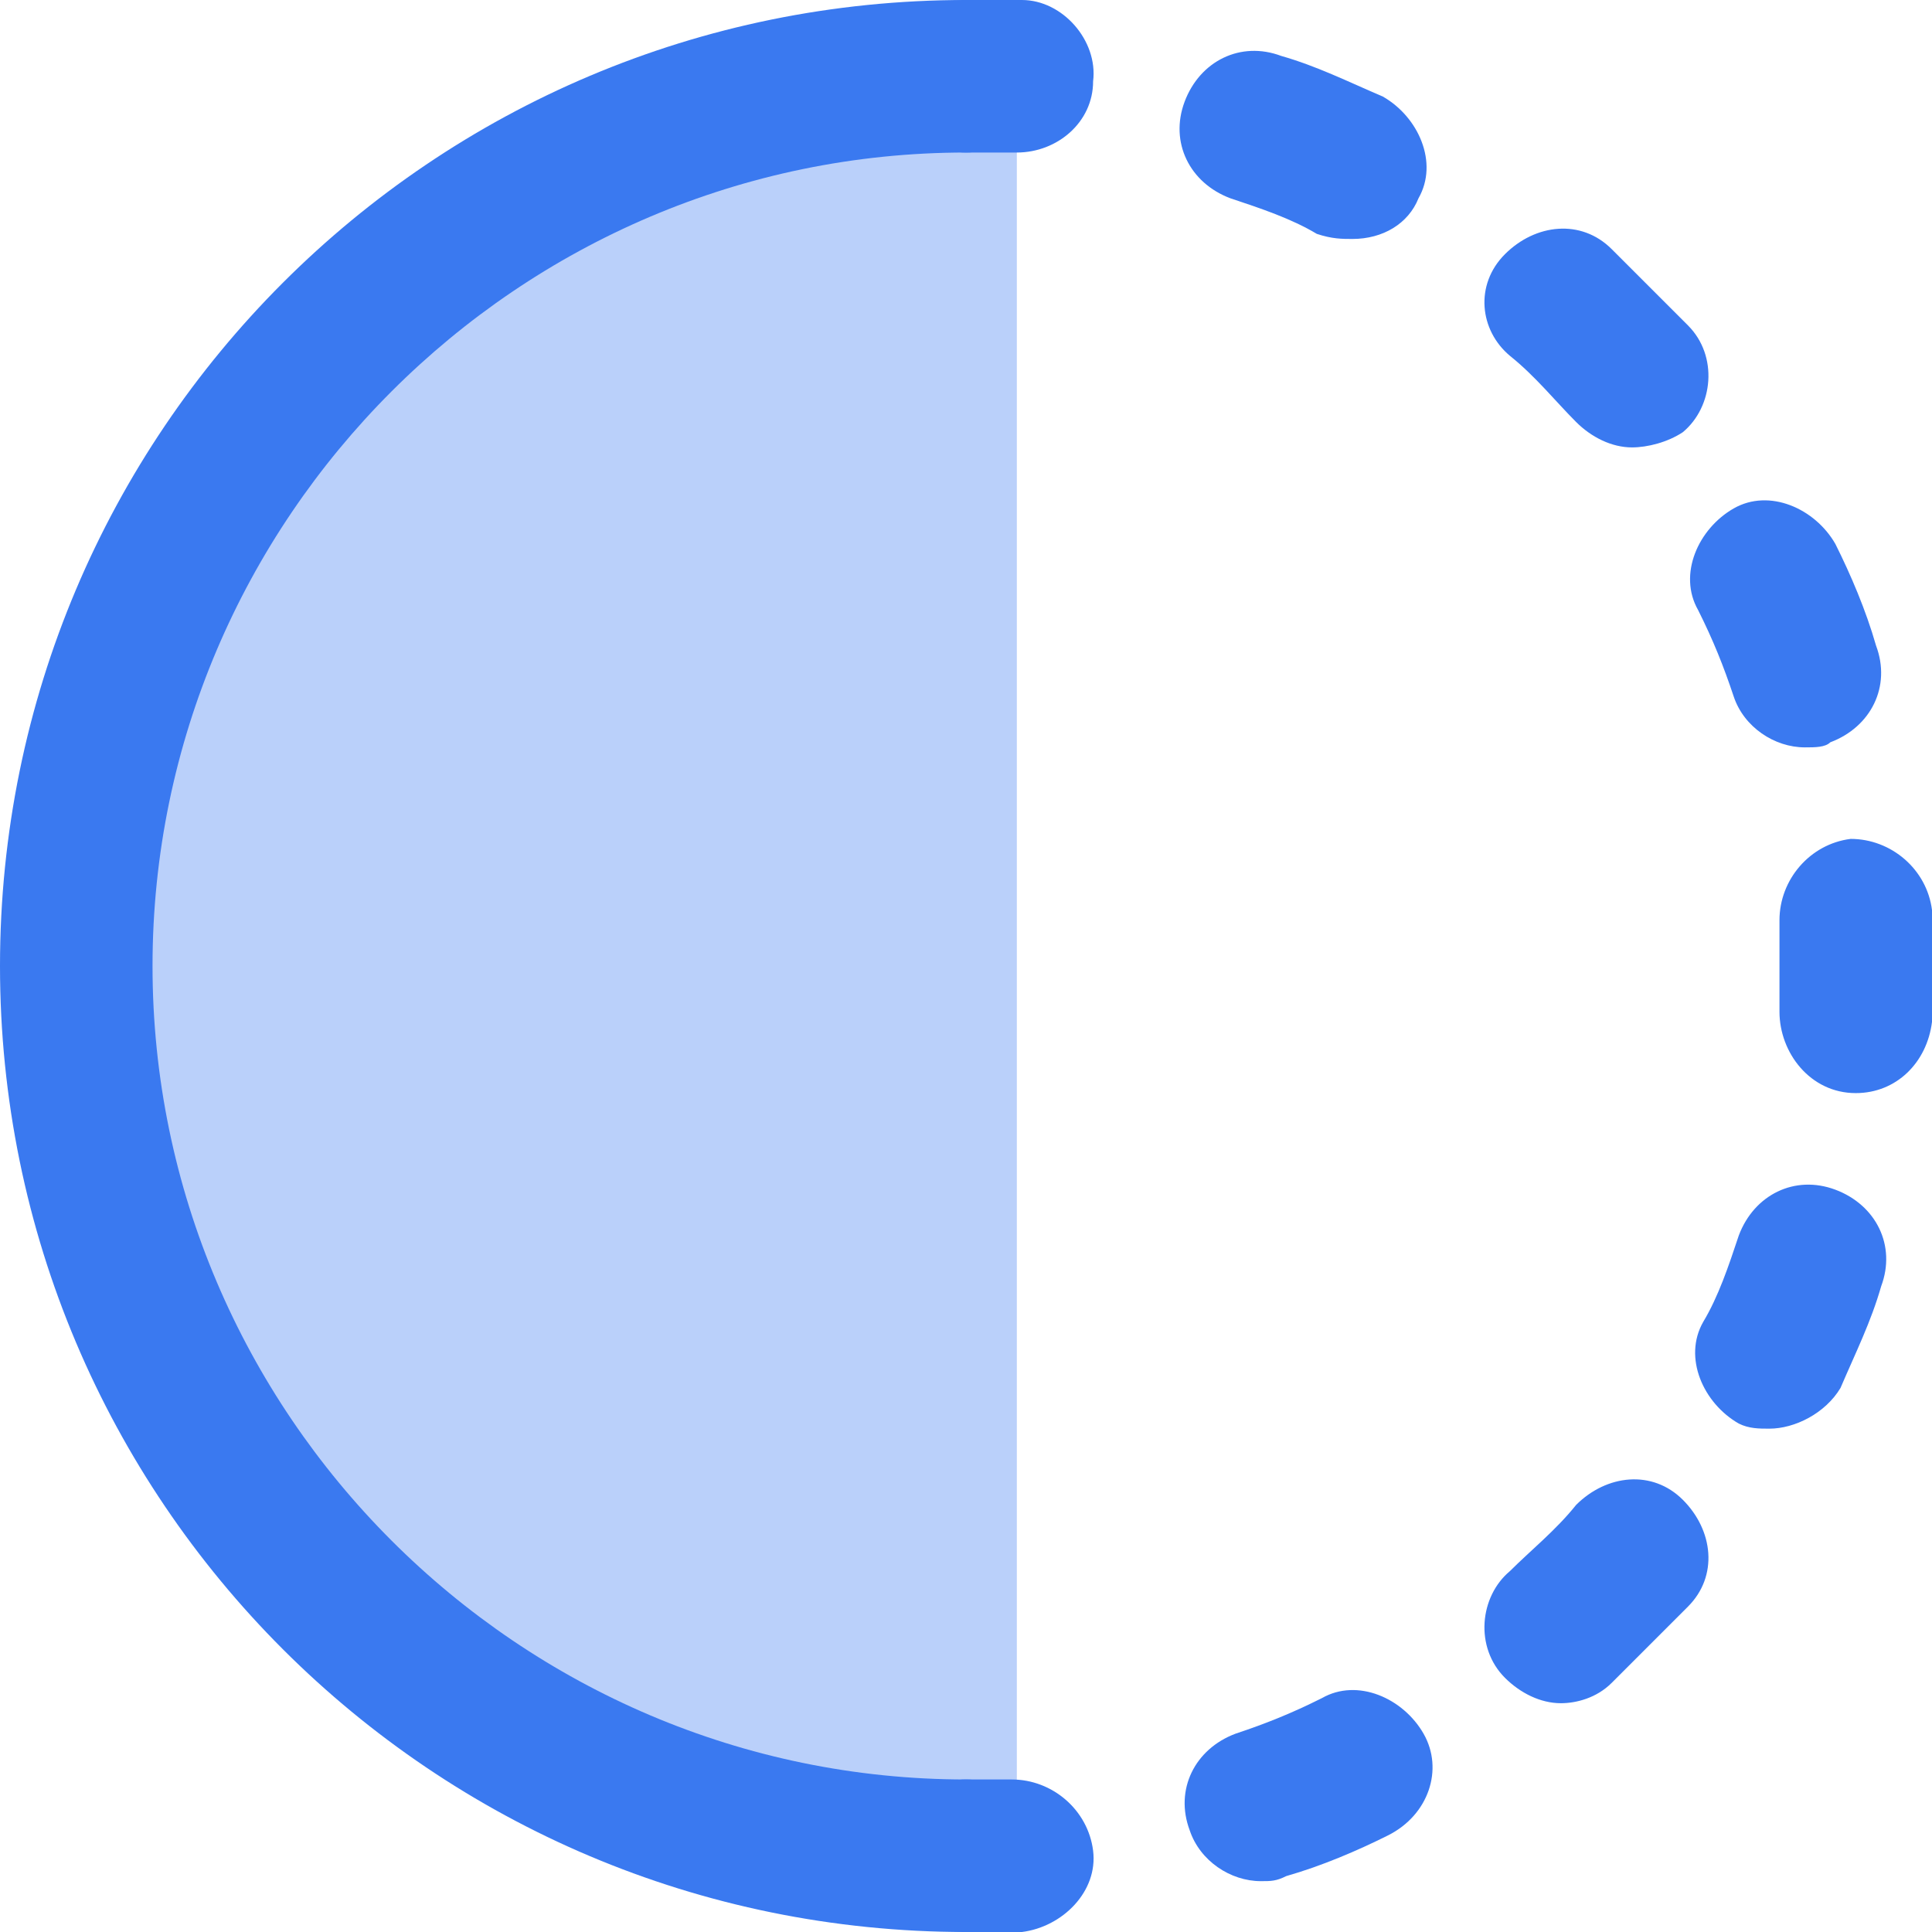 <?xml version="1.0" encoding="utf-8"?>
<!-- Generator: Adobe Illustrator 23.0.3, SVG Export Plug-In . SVG Version: 6.00 Build 0)  -->
<svg version="1.1" id="Capa_1" xmlns="http://www.w3.org/2000/svg" xmlns:xlink="http://www.w3.org/1999/xlink" x="0px" y="0px"
	 viewBox="0 0 38 38" style="enable-background:new 0 0 38 38;" xml:space="preserve">
<style type="text/css">
	.st0{fill:#3A79F0;}
	.st1{fill:#FFFFFF;}
	.st2{opacity:0.35;}
</style>
<g>
	<g class="st2">
		<path class="st0" d="M20,36.5C9.8,36.5,1.5,28.7,1.5,19S9.8,1.5,20,1.5"/>
	</g>
	<g>
		<path class="st0" d="M19,38C8.5,38,0,29.5,0,19S8.5,0,19,0c0.8,0,1.5,0.7,1.5,1.5S19.8,3,19,3C10.2,3,3,10.2,3,19s7.2,16,16,16
			c0.8,0,1.5,0.7,1.5,1.5S19.8,38,19,38z"/>
	</g>
	<g>
		<g>
			<path class="st0" d="M20,3C20,3,19.9,3,20,3c-0.4,0-0.7,0-1,0c-0.8,0-1.5-0.7-1.5-1.5S18.2,0,19,0c0.4,0,0.7,0,1.1,0
				c0.8,0,1.5,0.8,1.4,1.6C21.5,2.4,20.8,3,20,3z"/>
		</g>
		<g>
			<path class="st0" d="M24.8,37c-0.6,0-1.2-0.4-1.4-1c-0.3-0.8,0.1-1.6,0.9-1.9c0.6-0.2,1.1-0.4,1.7-0.7c0.7-0.4,1.6,0,2,0.7
				c0.4,0.7,0.1,1.6-0.7,2c-0.6,0.3-1.3,0.6-2,0.8C25.1,37,25,37,24.8,37z M30.7,33.5c-0.4,0-0.8-0.2-1.1-0.5
				c-0.6-0.6-0.5-1.6,0.1-2.1c0.4-0.4,0.9-0.8,1.3-1.3c0.6-0.6,1.5-0.7,2.1-0.1c0.6,0.6,0.7,1.5,0.1,2.1c-0.5,0.5-1,1-1.5,1.5
				C31.4,33.4,31,33.5,30.7,33.5z M34.8,28.1c-0.2,0-0.4,0-0.6-0.1c-0.7-0.4-1.1-1.3-0.7-2c0.3-0.5,0.5-1.1,0.7-1.7
				c0.3-0.8,1.1-1.2,1.9-0.9c0.8,0.3,1.2,1.1,0.9,1.9c-0.2,0.7-0.5,1.3-0.8,2C35.9,27.8,35.3,28.1,34.8,28.1z M36.5,21.5
				C36.4,21.5,36.4,21.5,36.5,21.5c-0.9,0-1.5-0.8-1.5-1.6c0-0.3,0-0.6,0-0.9c0-0.3,0-0.6,0-0.9c0-0.8,0.6-1.5,1.4-1.6
				c0.8,0,1.5,0.6,1.6,1.4c0,0.4,0,0.7,0,1.1c0,0.4,0,0.7,0,1.1C37.9,20.9,37.3,21.5,36.5,21.5z M35.5,14.7c-0.6,0-1.2-0.4-1.4-1
				c-0.2-0.6-0.4-1.1-0.7-1.7c-0.4-0.7,0-1.6,0.7-2c0.7-0.4,1.6,0,2,0.7c0.3,0.6,0.6,1.3,0.8,2c0.3,0.8-0.1,1.6-0.9,1.9
				C35.9,14.7,35.7,14.7,35.5,14.7z M32.1,8.8c-0.4,0-0.8-0.2-1.1-0.5c-0.4-0.4-0.8-0.9-1.3-1.3C29.1,6.5,29,5.6,29.6,5
				c0.6-0.6,1.5-0.7,2.1-0.1c0.5,0.5,1,1,1.5,1.5c0.6,0.6,0.5,1.6-0.1,2.1C32.8,8.7,32.4,8.8,32.1,8.8z M26.6,4.7
				c-0.2,0-0.4,0-0.7-0.1c-0.5-0.3-1.1-0.5-1.7-0.7c-0.8-0.3-1.2-1.1-0.9-1.9s1.1-1.2,1.9-0.9c0.7,0.2,1.3,0.5,2,0.8
				c0.7,0.4,1.1,1.3,0.7,2C27.7,4.4,27.2,4.7,26.6,4.7z"/>
		</g>
		<g>
			<path class="st0" d="M19,38c-0.8,0-1.5-0.7-1.5-1.5S18.2,35,19,35c0.3,0,0.6,0,0.9,0c0.8,0,1.5,0.6,1.6,1.4s-0.6,1.5-1.4,1.6
				C19.7,38,19.4,38,19,38z"/>
		</g>
	</g>
</g>
</svg>
